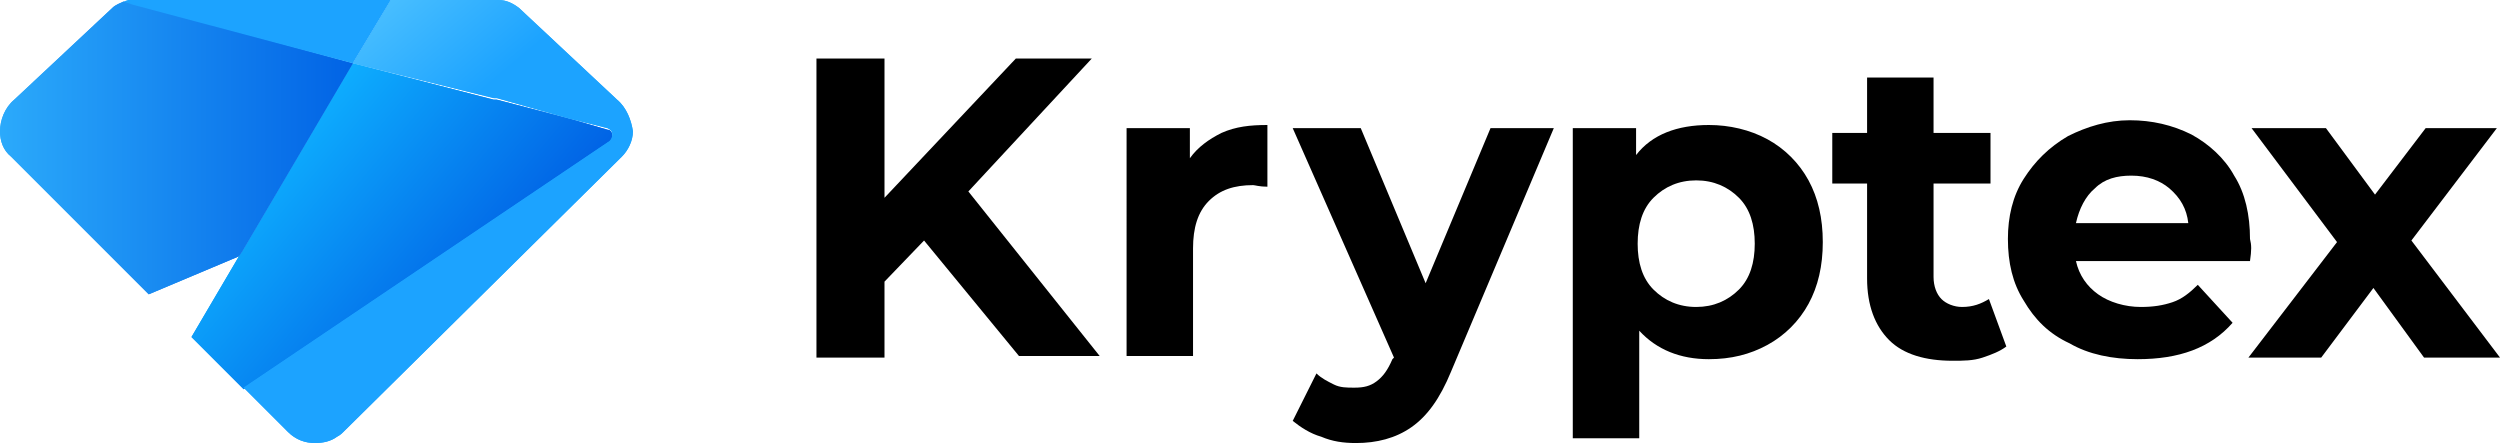 <?xml version="1.0" encoding="utf-8"?>
<!-- Generator: Adobe Illustrator 22.0.1, SVG Export Plug-In . SVG Version: 6.00 Build 0)  -->
<svg version="1.1" id="main" xmlns="http://www.w3.org/2000/svg" xmlns:xlink="http://www.w3.org/1999/xlink" x="0px" y="0px"
	 viewBox="0 0 158 28" style="enable-background:new 0 0 158 28;" xml:space="preserve">
<style type="text/css">
	.st0{fill:none;}
	.st1{fill:url(#SVGID_1_);}
	.st2{fill:url(#SVGID_2_);}
	.st3{fill:url(#SVGID_3_);}
	.st4{fill:url(#SVGID_4_);}
	.st5{fill:url(#SVGID_5_);}
	.st6{fill:url(#SVGID_6_);}
	.st7{fill:url(#SVGID_7_);}
	.st8{fill:url(#SVGID_8_);}
	.st9{fill:url(#SVGID_9_);}
	.st10{fill:url(#SVGID_10_);}
	.st11{fill:url(#SVGID_11_);}
	.st12{fill:url(#SVGID_12_);}
	.st13{fill:url(#SVGID_13_);}
	.st14{fill:url(#SVGID_14_);}
	.st15{fill:url(#SVGID_15_);}
	.st16{fill:url(#SVGID_16_);}
	.st17{fill:url(#SVGID_17_);}
	.st18{fill:url(#SVGID_18_);}
	.st19{fill:url(#SVGID_19_);}
	.st20{fill:url(#SVGID_20_);}
	.st21{fill:url(#SVGID_21_);}
	.st22{fill:url(#SVGID_22_);}
	.st23{fill:url(#SVGID_23_);}
	.st24{fill:url(#SVGID_24_);}
	.st25{fill:url(#SVGID_25_);}
	.st26{fill:url(#SVGID_26_);}
	.st27{fill:url(#SVGID_27_);}
	.st28{fill:url(#SVGID_28_);}
	.st29{fill:url(#SVGID_29_);}
	.st30{fill:url(#SVGID_30_);}
	.st31{fill:#1CA3FF;}
</style>
<g id="kryptex">
	<g>
		<path d="M58.4,15.2l-2.5,2.6v4.8h-4.3V3.7h4.3v8.8l8.3-8.8h4.8l-7.8,8.4l8.3,10.4h-5.1L58.4,15.2z"/>
		<path d="M77.2,8.4c0.9-0.4,1.8-0.5,2.9-0.5v3.9c-0.5,0-0.8-0.1-0.9-0.1c-1.2,0-2.1,0.3-2.8,1c-0.7,0.7-1,1.7-1,3v6.8h-4.2V8.1h4
			V10C75.7,9.3,76.4,8.8,77.2,8.4z"/>
		<path d="M98.2,8.1l-6.5,15.4c-0.7,1.7-1.5,2.8-2.5,3.5c-1,0.7-2.2,1-3.5,1c-0.8,0-1.5-0.1-2.2-0.4c-0.7-0.2-1.3-0.6-1.8-1l1.5-3
			c0.3,0.3,0.7,0.5,1.1,0.7c0.4,0.2,0.8,0.2,1.3,0.2c0.6,0,1-0.1,1.4-0.4c0.4-0.3,0.7-0.7,1-1.4l0.1-0.1L81.7,8.1H86l4.1,9.8
			l4.1-9.8H98.2z"/>
		<path d="M111.7,8.8c1.1,0.6,2,1.5,2.6,2.6c0.6,1.1,0.9,2.4,0.9,3.9c0,1.5-0.3,2.8-0.9,3.9c-0.6,1.1-1.5,2-2.6,2.6
			c-1.1,0.6-2.3,0.9-3.7,0.9c-1.8,0-3.3-0.6-4.4-1.8v6.8h-4.2V8.1h4v1.7c1-1.3,2.6-1.9,4.6-1.9C109.3,7.9,110.6,8.2,111.7,8.8z
			 M109.9,18.3c0.7-0.7,1-1.7,1-2.9c0-1.2-0.3-2.2-1-2.9c-0.7-0.7-1.6-1.1-2.7-1.1c-1.1,0-2,0.4-2.7,1.1c-0.7,0.7-1,1.7-1,2.9
			c0,1.2,0.3,2.2,1,2.9c0.7,0.7,1.6,1.1,2.7,1.1C108.3,19.4,109.2,19,109.9,18.3z"/>
		<path d="M126.8,21.9c-0.4,0.3-0.9,0.5-1.5,0.7c-0.6,0.2-1.2,0.2-1.9,0.2c-1.7,0-3.1-0.4-4-1.3c-0.9-0.9-1.4-2.2-1.4-3.9v-6h-2.2
			V8.4h2.2V4.9h4.2v3.5h3.6v3.2h-3.6v5.9c0,0.6,0.2,1.1,0.5,1.4c0.3,0.3,0.8,0.5,1.3,0.5c0.7,0,1.2-0.2,1.7-0.5L126.8,21.9z"/>
		<path d="M142.2,16.5h-11c0.2,0.9,0.7,1.6,1.4,2.1c0.7,0.5,1.7,0.8,2.7,0.8c0.8,0,1.4-0.1,2-0.3c0.6-0.2,1.1-0.6,1.6-1.1l2.2,2.4
			c-1.4,1.6-3.4,2.3-6,2.3c-1.6,0-3.1-0.3-4.3-1c-1.3-0.6-2.2-1.5-2.9-2.7c-0.7-1.1-1-2.4-1-3.9c0-1.4,0.3-2.7,1-3.8
			c0.7-1.1,1.6-2,2.8-2.7c1.2-0.6,2.5-1,3.9-1c1.4,0,2.7,0.3,3.9,0.9c1.1,0.6,2.1,1.5,2.7,2.6c0.7,1.1,1,2.5,1,4
			C142.3,15.5,142.3,15.8,142.2,16.5z M132.4,11.9c-0.6,0.5-1,1.3-1.2,2.2h7.1c-0.1-0.9-0.5-1.6-1.2-2.2c-0.6-0.5-1.4-0.8-2.4-0.8
			C133.8,11.1,133,11.3,132.4,11.9z"/>
		<path d="M153.2,22.6l-3.2-4.4l-3.3,4.4h-4.6l5.6-7.3l-5.4-7.2h4.7l3.1,4.2l3.2-4.2h4.5l-5.4,7.1l5.6,7.4H153.2z"/>
	</g>
</g>
<g id="diamond">
	<g>
		<path class="st0" d="M38.7,8.5c0-0.2-0.1-0.4-0.3-0.4C38.6,8.1,38.7,8.3,38.7,8.5z"/>
		<polygon class="st0" points="8.4,0.2 8.4,0.2 8.4,0.2 8.4,0.2 		"/>
		<polygon class="st0" points="22.3,4 22.3,4 15.3,15.9 		"/>
		<path class="st0" d="M38.4,9.1L38.4,9.1c0.2-0.1,0.3-0.3,0.3-0.5C38.7,8.7,38.6,8.9,38.4,9.1z"/>
		<linearGradient id="SVGID_1_" gradientUnits="userSpaceOnUse" x1="17.781" y1="8.64" x2="30.129" y2="19.001">
			<stop  offset="0" style="stop-color:#0EAFFF"/>
			<stop  offset="1" style="stop-color:#0163E5"/>
		</linearGradient>
		<path class="st1" d="M38.4,9.1c0.2-0.1,0.3-0.3,0.3-0.5c0-0.2-0.1-0.4-0.3-0.4c0,0,0,0,0,0L36,7.5l-4.6-1.2l-0.2,0L22.3,4l-7,11.9
			l-0.2,0.3l0,0l-3,5.1l3.3,3.3L38.4,9.1L38.4,9.1z"/>
		<linearGradient id="SVGID_2_" gradientUnits="userSpaceOnUse" x1="17.781" y1="8.64" x2="30.129" y2="19.001">
			<stop  offset="0" style="stop-color:#0EAFFF"/>
			<stop  offset="1" style="stop-color:#0163E5"/>
		</linearGradient>
		<path class="st2" d="M38.4,9.1c0.2-0.1,0.3-0.3,0.3-0.5c0-0.2-0.1-0.4-0.3-0.4c0,0,0,0,0,0L36,7.5l-4.6-1.2l-0.2,0L22.3,4l-7,11.9
			l-0.2,0.3l0,0l-3,5.1l3.3,3.3L38.4,9.1L38.4,9.1z"/>
		<linearGradient id="SVGID_3_" gradientUnits="userSpaceOnUse" x1="18.562" y1="5.091" x2="30.806" y2="19.683">
			<stop  offset="0" style="stop-color:#48BEFF"/>
			<stop  offset="0.427" style="stop-color:#1CA3FF"/>
		</linearGradient>
		<path class="st3" d="M39,6.3l-6.2-5.8C32.4,0.2,32,0,31.5,0h-1.4l-5.4,0l-2.4,4h0l0,0h0h0l8.9,2.2l0.2,0l0,0L36,7.5l2.4,0.6
			c0,0,0,0,0,0c0.2,0.1,0.3,0.2,0.3,0.4c0,0.2-0.1,0.4-0.3,0.5l0,0L15.4,24.5l2.8,2.8c0.5,0.5,1.1,0.7,1.7,0.7c0.5,0,1-0.1,1.4-0.4
			c0.2-0.1,0.3-0.2,0.5-0.4L39.3,9.9c0.4-0.4,0.7-1,0.7-1.6v0C39.9,7.6,39.6,6.8,39,6.3z"/>
		<linearGradient id="SVGID_4_" gradientUnits="userSpaceOnUse" x1="18.562" y1="5.091" x2="30.806" y2="19.683">
			<stop  offset="0" style="stop-color:#48BEFF"/>
			<stop  offset="0.427" style="stop-color:#1CA3FF"/>
		</linearGradient>
		<path class="st4" d="M39,6.3l-6.2-5.8C32.4,0.2,32,0,31.5,0h-1.4l-5.4,0l-2.4,4h0l0,0h0h0l8.9,2.2l0.2,0l0,0L36,7.5l2.4,0.6
			c0,0,0,0,0,0c0.2,0.1,0.3,0.2,0.3,0.4c0,0.2-0.1,0.4-0.3,0.5l0,0L15.4,24.5l2.8,2.8c0.5,0.5,1.1,0.7,1.7,0.7c0.5,0,1-0.1,1.4-0.4
			c0.2-0.1,0.3-0.2,0.5-0.4L39.3,9.9c0.4-0.4,0.7-1,0.7-1.6v0C39.9,7.6,39.6,6.8,39,6.3z"/>
		<linearGradient id="SVGID_5_" gradientUnits="userSpaceOnUse" x1="17.543" y1="8.924" x2="29.891" y2="19.285">
			<stop  offset="0" style="stop-color:#0EAFFF"/>
			<stop  offset="1" style="stop-color:#0163E5"/>
		</linearGradient>
		<polygon class="st5" points="38.4,9.1 15.4,24.5 38.4,9.1 		"/>
		<linearGradient id="SVGID_6_" gradientUnits="userSpaceOnUse" x1="17.703" y1="5.812" x2="29.947" y2="20.403">
			<stop  offset="0" style="stop-color:#48BEFF"/>
			<stop  offset="0.427" style="stop-color:#1CA3FF"/>
		</linearGradient>
		<polygon class="st6" points="38.4,9.1 15.4,24.5 38.4,9.1 		"/>
		<linearGradient id="SVGID_7_" gradientUnits="userSpaceOnUse" x1="17.543" y1="8.924" x2="29.891" y2="19.285">
			<stop  offset="0" style="stop-color:#0EAFFF"/>
			<stop  offset="1" style="stop-color:#0163E5"/>
		</linearGradient>
		<polygon class="st7" points="38.4,9.1 15.4,24.5 38.4,9.1 		"/>
		<linearGradient id="SVGID_8_" gradientUnits="userSpaceOnUse" x1="17.703" y1="5.812" x2="29.947" y2="20.403">
			<stop  offset="0" style="stop-color:#48BEFF"/>
			<stop  offset="0.427" style="stop-color:#1CA3FF"/>
		</linearGradient>
		<polygon class="st8" points="38.4,9.1 15.4,24.5 38.4,9.1 		"/>
		<linearGradient id="SVGID_9_" gradientUnits="userSpaceOnUse" x1="23.201" y1="2.18" x2="35.549" y2="12.541">
			<stop  offset="0" style="stop-color:#0EAFFF"/>
			<stop  offset="1" style="stop-color:#0163E5"/>
		</linearGradient>
		<polygon class="st9" points="22.3,4 22.3,4 31.2,6.3 		"/>
		<linearGradient id="SVGID_10_" gradientUnits="userSpaceOnUse" x1="23.335" y1="1.086" x2="35.579" y2="15.677">
			<stop  offset="0" style="stop-color:#48BEFF"/>
			<stop  offset="0.427" style="stop-color:#1CA3FF"/>
		</linearGradient>
		<polygon class="st10" points="22.3,4 22.3,4 31.2,6.3 		"/>
		<linearGradient id="SVGID_11_" gradientUnits="userSpaceOnUse" x1="23.201" y1="2.18" x2="35.549" y2="12.541">
			<stop  offset="0" style="stop-color:#0EAFFF"/>
			<stop  offset="1" style="stop-color:#0163E5"/>
		</linearGradient>
		<polygon class="st11" points="22.3,4 22.3,4 31.2,6.3 		"/>
		<linearGradient id="SVGID_12_" gradientUnits="userSpaceOnUse" x1="23.335" y1="1.086" x2="35.579" y2="15.677">
			<stop  offset="0" style="stop-color:#48BEFF"/>
			<stop  offset="0.427" style="stop-color:#1CA3FF"/>
		</linearGradient>
		<polygon class="st12" points="22.3,4 22.3,4 31.2,6.3 		"/>
		<linearGradient id="SVGID_13_" gradientUnits="userSpaceOnUse" x1="25.553" y1="-0.623" x2="37.901" y2="9.738">
			<stop  offset="0" style="stop-color:#0EAFFF"/>
			<stop  offset="1" style="stop-color:#0163E5"/>
		</linearGradient>
		<polygon class="st13" points="38.4,8.1 38.4,8.1 38.4,8.1 36,7.5 31.4,6.3 36,7.5 		"/>
		<linearGradient id="SVGID_14_" gradientUnits="userSpaceOnUse" x1="27.101" y1="-2.074" x2="39.344" y2="12.518">
			<stop  offset="0" style="stop-color:#48BEFF"/>
			<stop  offset="0.427" style="stop-color:#1CA3FF"/>
		</linearGradient>
		<polygon class="st14" points="38.4,8.1 38.4,8.1 38.4,8.1 36,7.5 31.4,6.3 36,7.5 		"/>
		<linearGradient id="SVGID_15_" gradientUnits="userSpaceOnUse" x1="25.553" y1="-0.623" x2="37.901" y2="9.738">
			<stop  offset="0" style="stop-color:#0EAFFF"/>
			<stop  offset="1" style="stop-color:#0163E5"/>
		</linearGradient>
		<polygon class="st15" points="38.4,8.1 38.4,8.1 38.4,8.1 36,7.5 31.4,6.3 36,7.5 		"/>
		<linearGradient id="SVGID_16_" gradientUnits="userSpaceOnUse" x1="27.101" y1="-2.074" x2="39.344" y2="12.518">
			<stop  offset="0" style="stop-color:#48BEFF"/>
			<stop  offset="0.427" style="stop-color:#1CA3FF"/>
		</linearGradient>
		<polygon class="st16" points="38.4,8.1 38.4,8.1 38.4,8.1 36,7.5 31.4,6.3 36,7.5 		"/>
		<linearGradient id="SVGID_17_" gradientUnits="userSpaceOnUse" x1="24.517" y1="0.612" x2="36.865" y2="10.973">
			<stop  offset="0" style="stop-color:#0EAFFF"/>
			<stop  offset="1" style="stop-color:#0163E5"/>
		</linearGradient>
		<polygon class="st17" points="31.4,6.3 31.2,6.3 31.4,6.3 		"/>
		<linearGradient id="SVGID_18_" gradientUnits="userSpaceOnUse" x1="25.442" y1="-0.682" x2="37.685" y2="13.91">
			<stop  offset="0" style="stop-color:#48BEFF"/>
			<stop  offset="0.427" style="stop-color:#1CA3FF"/>
		</linearGradient>
		<polygon class="st18" points="31.4,6.3 31.2,6.3 31.4,6.3 		"/>
		<linearGradient id="SVGID_19_" gradientUnits="userSpaceOnUse" x1="24.517" y1="0.612" x2="36.865" y2="10.973">
			<stop  offset="0" style="stop-color:#0EAFFF"/>
			<stop  offset="1" style="stop-color:#0163E5"/>
		</linearGradient>
		<polygon class="st19" points="31.4,6.3 31.2,6.3 31.4,6.3 		"/>
		<linearGradient id="SVGID_20_" gradientUnits="userSpaceOnUse" x1="25.442" y1="-0.682" x2="37.685" y2="13.91">
			<stop  offset="0" style="stop-color:#48BEFF"/>
			<stop  offset="0.427" style="stop-color:#1CA3FF"/>
		</linearGradient>
		<polygon class="st20" points="31.4,6.3 31.2,6.3 31.4,6.3 		"/>
		<linearGradient id="SVGID_21_" gradientUnits="userSpaceOnUse" x1="24.517" y1="0.612" x2="36.865" y2="10.973">
			<stop  offset="0" style="stop-color:#0EAFFF"/>
			<stop  offset="1" style="stop-color:#0163E5"/>
		</linearGradient>
		<polygon class="st21" points="31.4,6.3 31.2,6.3 31.4,6.3 		"/>
		<linearGradient id="SVGID_22_" gradientUnits="userSpaceOnUse" x1="25.442" y1="-0.682" x2="37.685" y2="13.91">
			<stop  offset="0" style="stop-color:#48BEFF"/>
			<stop  offset="0.427" style="stop-color:#1CA3FF"/>
		</linearGradient>
		<polygon class="st22" points="31.4,6.3 31.2,6.3 31.4,6.3 		"/>
		<linearGradient id="SVGID_23_" gradientUnits="userSpaceOnUse" x1="24.517" y1="0.612" x2="36.865" y2="10.973">
			<stop  offset="0" style="stop-color:#0EAFFF"/>
			<stop  offset="1" style="stop-color:#0163E5"/>
		</linearGradient>
		<polygon class="st23" points="31.4,6.3 31.2,6.3 31.4,6.3 		"/>
		<linearGradient id="SVGID_24_" gradientUnits="userSpaceOnUse" x1="25.442" y1="-0.682" x2="37.685" y2="13.91">
			<stop  offset="0" style="stop-color:#48BEFF"/>
			<stop  offset="0.427" style="stop-color:#1CA3FF"/>
		</linearGradient>
		<polygon class="st24" points="31.4,6.3 31.2,6.3 31.4,6.3 		"/>
		<linearGradient id="SVGID_25_" gradientUnits="userSpaceOnUse" x1="0" y1="9.329" x2="22.302" y2="9.329">
			<stop  offset="0" style="stop-color:#2BAAFB"/>
			<stop  offset="1" style="stop-color:#0163E5"/>
		</linearGradient>
		<path class="st25" d="M22.3,4L22.3,4L22.3,4L22.3,4L8.4,0.2l0,0l0,0l0,0L7.8,0.1h0l0,0l0,0l0,0C7.6,0.2,7.3,0.3,7.1,0.5L0.9,6.3
			C0.3,6.8,0,7.6,0,8.3v0c0,0.6,0.2,1.2,0.7,1.6l8.7,8.7l5.7-2.4l0.2-0.3L22.3,4z"/>
		<linearGradient id="SVGID_26_" gradientUnits="userSpaceOnUse" x1="0" y1="9.329" x2="22.302" y2="9.329">
			<stop  offset="0" style="stop-color:#2BAAFB"/>
			<stop  offset="1" style="stop-color:#0163E5"/>
		</linearGradient>
		<path class="st26" d="M22.3,4L22.3,4L22.3,4L22.3,4L8.4,0.2l0,0l0,0l0,0L7.8,0.1h0l0,0l0,0l0,0C7.6,0.2,7.3,0.3,7.1,0.5L0.9,6.3
			C0.3,6.8,0,7.6,0,8.3v0c0,0.6,0.2,1.2,0.7,1.6l8.7,8.7l5.7-2.4l0.2-0.3L22.3,4z"/>
		<linearGradient id="SVGID_27_" gradientUnits="userSpaceOnUse" x1="22.254" y1="3.986" x2="22.349" y2="4.099">
			<stop  offset="0" style="stop-color:#48BEFF"/>
			<stop  offset="0.427" style="stop-color:#1CA3FF"/>
		</linearGradient>
		<polygon class="st27" points="22.3,4 22.3,4 22.3,4 22.3,4 22.3,4 22.3,4 		"/>
		<linearGradient id="SVGID_28_" gradientUnits="userSpaceOnUse" x1="22.21" y1="4.043" x2="22.395" y2="4.043">
			<stop  offset="0" style="stop-color:#2BAAFB"/>
			<stop  offset="1" style="stop-color:#0163E5"/>
		</linearGradient>
		<polygon class="st28" points="22.3,4 22.3,4 22.3,4 22.3,4 22.3,4 22.3,4 		"/>
		<linearGradient id="SVGID_29_" gradientUnits="userSpaceOnUse" x1="22.254" y1="3.986" x2="22.349" y2="4.099">
			<stop  offset="0" style="stop-color:#48BEFF"/>
			<stop  offset="0.427" style="stop-color:#1CA3FF"/>
		</linearGradient>
		<polygon class="st29" points="22.3,4 22.3,4 22.3,4 22.3,4 22.3,4 22.3,4 		"/>
		<linearGradient id="SVGID_30_" gradientUnits="userSpaceOnUse" x1="22.21" y1="4.043" x2="22.395" y2="4.043">
			<stop  offset="0" style="stop-color:#2BAAFB"/>
			<stop  offset="1" style="stop-color:#0163E5"/>
		</linearGradient>
		<polygon class="st30" points="22.3,4 22.3,4 22.3,4 22.3,4 22.3,4 22.3,4 		"/>
		<path class="st31" d="M7.8,0.1L7.8,0.1l0.6,0.2l0,0l0,0l0,0L22.3,4l0,0l0,0l0,0l2.4-4H9.8h0h0h0H8.5h0H8.4h0C8.3,0,8.2,0,8.2,0
			c0,0,0,0,0,0c0,0,0,0-0.1,0l0,0C8,0,7.9,0.1,7.8,0.1L7.8,0.1L7.8,0.1L7.8,0.1z"/>
	</g>
</g>
</svg>
